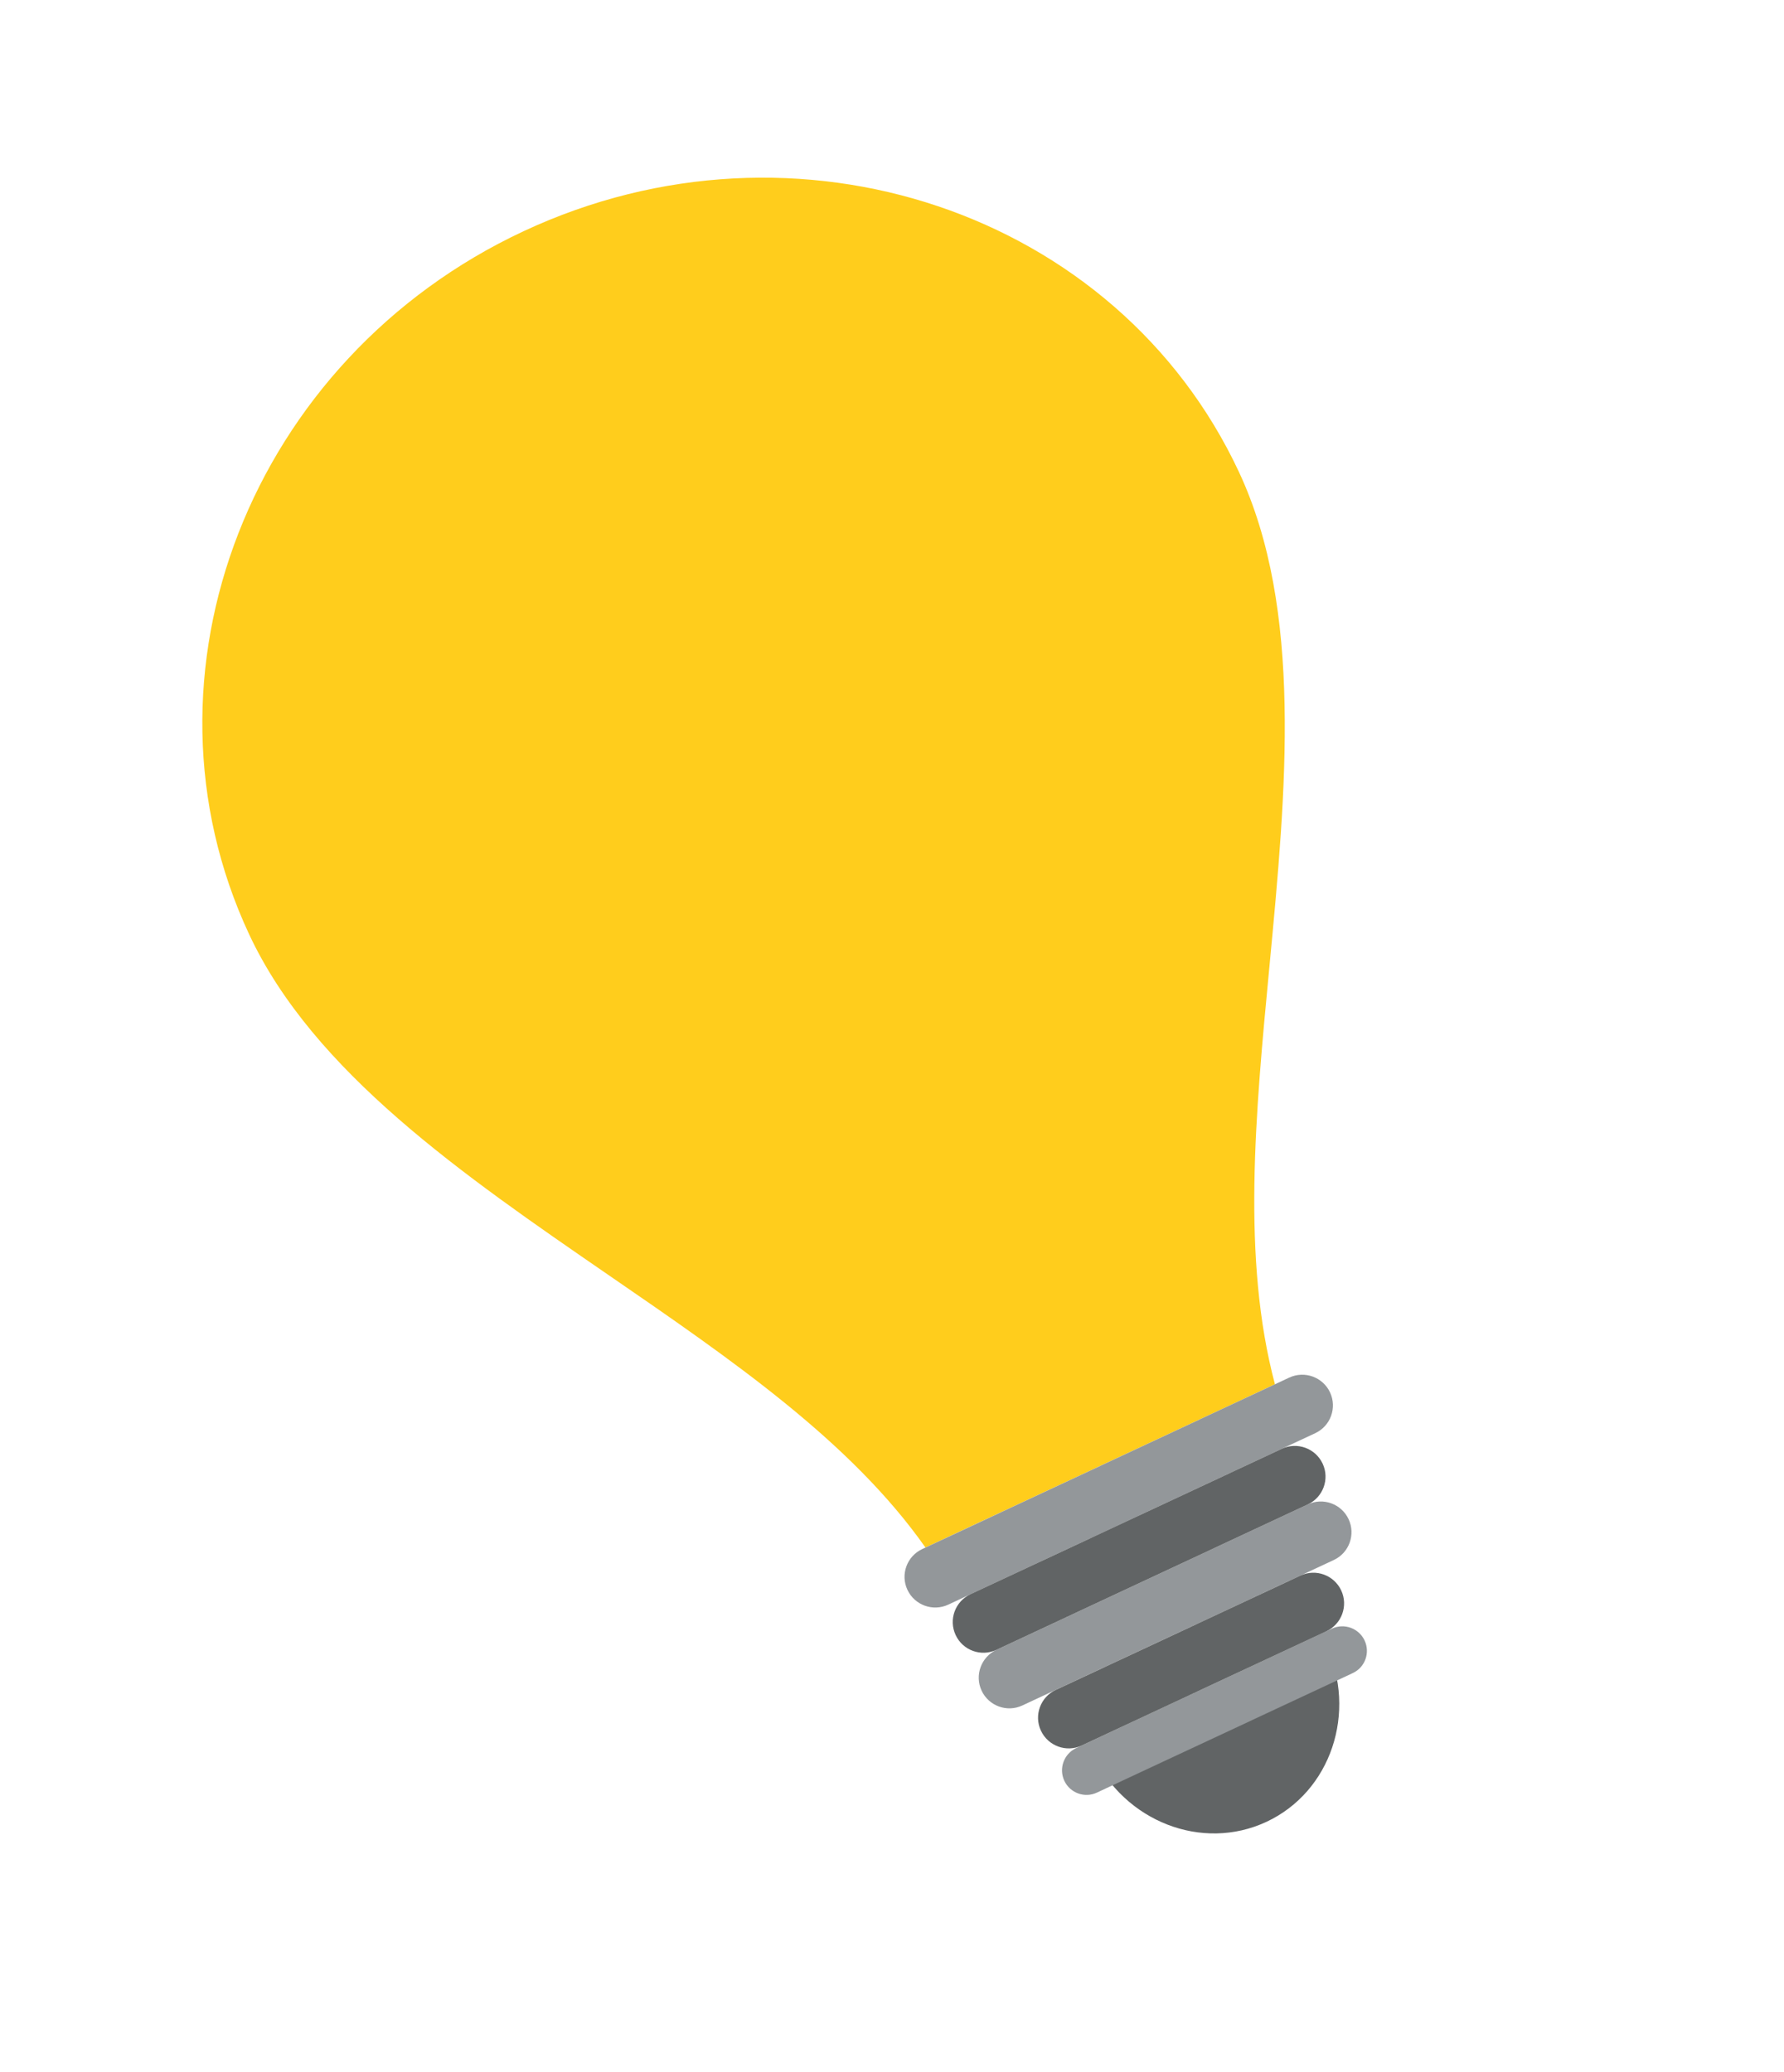 <svg width="31" height="36" viewBox="0 0 31 36" fill="none" xmlns="http://www.w3.org/2000/svg">
<path d="M16.081 26.885L22.154 24.049C21.576 21.869 21.812 19.377 22.061 16.765C22.348 13.732 22.646 10.592 21.529 8.2C19.415 3.68 13.84 1.802 9.1 4.016C4.359 6.23 2.218 11.711 4.329 16.232C5.447 18.625 8.046 20.412 10.556 22.139C12.718 23.625 14.783 25.041 16.081 26.885Z" fill="#FFCD1C"/>
<path d="M18.986 30.472C19.535 31.647 20.888 32.173 22.007 31.651C23.125 31.128 23.59 29.751 23.042 28.578L18.984 30.473L18.986 30.472Z" fill="#616465"/>
<path d="M22.403 23.933L16.026 26.912C15.759 27.036 15.643 27.354 15.768 27.62C15.893 27.887 16.21 28.002 16.477 27.878L22.854 24.899C23.121 24.775 23.236 24.458 23.112 24.191C22.987 23.924 22.67 23.809 22.403 23.933Z" fill="#93979A"/>
<path d="M22.726 26.136L17.315 28.663C17.048 28.788 16.933 29.105 17.057 29.372C17.182 29.639 17.499 29.754 17.766 29.629L23.177 27.102C23.444 26.978 23.559 26.66 23.434 26.393C23.31 26.127 22.992 26.011 22.726 26.136Z" fill="#93979A"/>
<path d="M22.274 25.17L16.863 27.697C16.596 27.822 16.481 28.139 16.606 28.406C16.73 28.673 17.048 28.788 17.315 28.663L22.726 26.136C22.992 26.012 23.108 25.695 22.983 25.428C22.858 25.161 22.541 25.046 22.274 25.17Z" fill="#616465"/>
<path d="M23.145 28.294L18.7 30.37C18.487 30.47 18.395 30.724 18.494 30.937C18.594 31.151 18.848 31.243 19.061 31.143L23.506 29.067C23.72 28.968 23.812 28.714 23.712 28.5C23.612 28.287 23.358 28.195 23.145 28.294Z" fill="#93979A"/>
<path d="M22.597 27.373L18.346 29.359C18.079 29.483 17.963 29.801 18.088 30.068C18.213 30.334 18.53 30.45 18.797 30.325L23.048 28.34C23.315 28.215 23.43 27.898 23.306 27.631C23.181 27.364 22.864 27.249 22.597 27.373Z" fill="#616465"/>
</svg>
